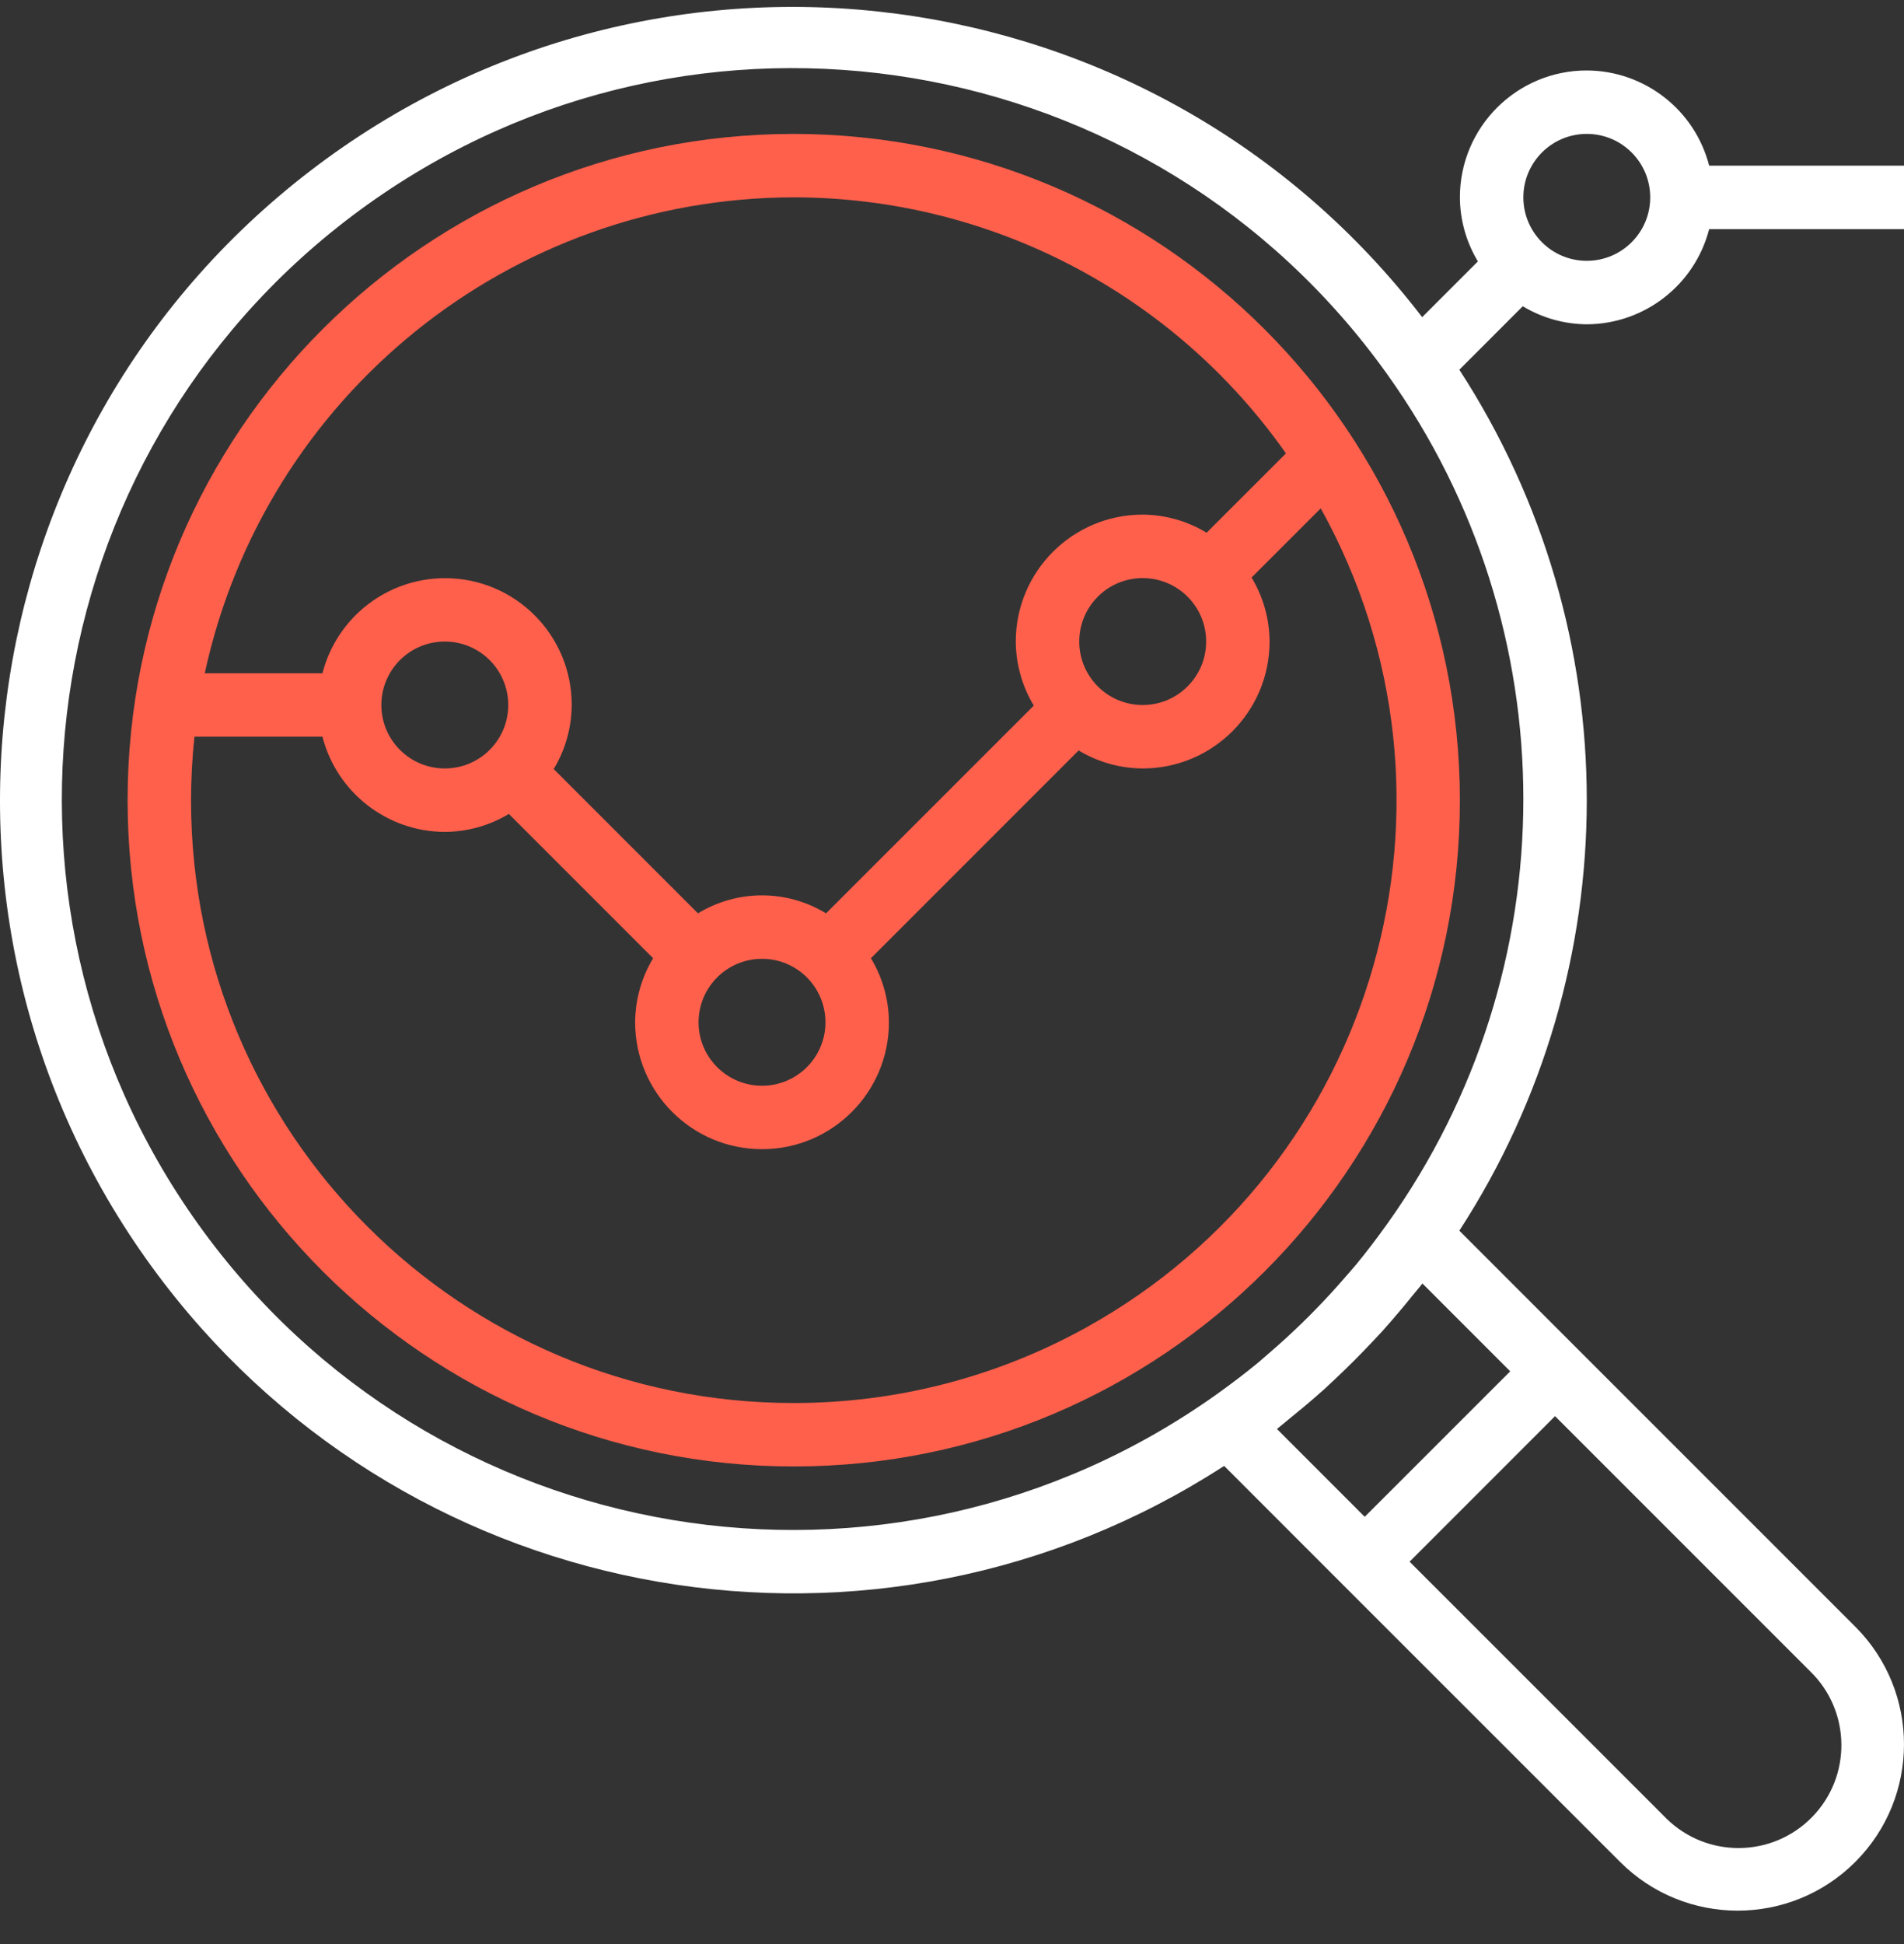 <svg width="48" height="49" viewBox="0 0 48 49" fill="none" xmlns="http://www.w3.org/2000/svg">
<rect x="0" y="0" width="48" height="49" fill="#333333" stroke="none"/>
<g clip-path="url(#clip0_117_2074)">
<path d="M20.01 3.375C10.736 3.375 3.217 10.894 3.217 20.169C3.217 29.444 10.736 36.962 20.01 36.962C29.285 36.962 36.804 29.444 36.804 20.169C36.794 10.898 29.281 3.385 20.01 3.375ZM20.01 4.974C24.95 4.978 29.579 7.386 32.419 11.428L30.419 13.427C29.933 13.133 29.376 12.975 28.807 12.971C27.041 12.971 25.608 14.403 25.608 16.17C25.611 16.739 25.768 17.297 26.062 17.785L20.825 23.021C19.834 22.417 18.588 22.417 17.596 23.021L13.959 19.384C14.253 18.897 14.41 18.339 14.413 17.77C14.415 16.006 12.987 14.575 11.224 14.573C9.766 14.571 8.492 15.558 8.129 16.97H5.162C6.676 9.978 12.856 4.985 20.01 4.974ZM30.407 16.17C30.407 17.053 29.691 17.77 28.807 17.77C27.924 17.77 27.208 17.053 27.208 16.17C27.208 15.287 27.924 14.571 28.807 14.571C29.691 14.571 30.407 15.287 30.407 16.17ZM20.81 25.767C20.81 26.65 20.094 27.366 19.211 27.366C18.327 27.366 17.611 26.65 17.611 25.767C17.611 24.883 18.327 24.167 19.211 24.167C20.094 24.167 20.81 24.883 20.81 25.767ZM12.813 17.77C12.813 18.653 12.097 19.369 11.214 19.369C10.33 19.369 9.614 18.653 9.614 17.77C9.614 16.886 10.33 16.17 11.214 16.17C12.097 16.17 12.813 16.886 12.813 17.77ZM27.393 33.454C25.135 34.708 22.594 35.365 20.01 35.363C11.625 35.368 4.822 28.575 4.816 20.189C4.816 19.648 4.844 19.107 4.902 18.569H8.129C8.492 19.977 9.76 20.963 11.214 20.968C11.783 20.965 12.341 20.809 12.828 20.515L16.465 24.152C16.171 24.639 16.015 25.197 16.012 25.766C16.012 27.533 17.444 28.965 19.211 28.965C20.977 28.965 22.41 27.533 22.41 25.766C22.407 25.197 22.25 24.639 21.956 24.152L27.192 18.915C27.68 19.209 28.238 19.366 28.807 19.369C30.574 19.369 32.006 17.937 32.006 16.17C32.003 15.601 31.846 15.043 31.552 14.556L33.296 12.813C37.366 20.143 34.723 29.384 27.393 33.454Z" fill="#FF604C"/>
<path d="M40.003 8.174C41.457 8.168 42.725 7.183 43.088 5.775H48V4.175H43.088C42.725 2.767 41.457 1.782 40.003 1.776C38.236 1.776 36.804 3.208 36.804 4.975C36.807 5.544 36.964 6.102 37.258 6.589L35.853 7.994C29.13 -0.764 16.579 -2.415 7.82 4.308C-0.938 11.031 -2.589 23.582 4.134 32.34C10.48 40.608 22.113 42.614 30.861 36.948L33.274 39.362L34.405 40.493L40.843 46.93C42.48 48.567 45.134 48.567 46.772 46.93C48.409 45.293 48.409 42.638 46.772 41.001L40.334 34.564L39.203 33.433L36.79 31.019C41.074 24.42 41.074 15.918 36.79 9.319L38.389 7.719C38.876 8.013 39.434 8.17 40.003 8.174ZM40.003 3.375C40.886 3.375 41.602 4.091 41.602 4.975C41.602 5.858 40.886 6.574 40.003 6.574C39.12 6.574 38.404 5.858 38.404 4.975C38.404 4.091 39.12 3.375 40.003 3.375ZM45.641 42.132C46.665 43.133 46.684 44.775 45.683 45.799C44.681 46.824 43.039 46.842 42.015 45.841C42.001 45.827 41.987 45.813 41.974 45.799L35.536 39.362L39.203 35.694L45.641 42.132ZM38.073 34.564L34.405 38.231L32.192 36.017C32.304 35.931 32.41 35.836 32.521 35.747C32.632 35.658 32.761 35.552 32.88 35.452C33.055 35.305 33.228 35.156 33.398 35.003C33.485 34.923 33.568 34.843 33.653 34.764C33.981 34.456 34.299 34.139 34.606 33.811C34.686 33.725 34.766 33.642 34.846 33.555C34.998 33.386 35.147 33.213 35.294 33.038C35.395 32.919 35.493 32.8 35.59 32.679C35.678 32.568 35.773 32.463 35.859 32.35L38.073 34.564ZM34.971 30.849C34.719 31.201 34.459 31.546 34.185 31.877C34.105 31.974 34.02 32.068 33.937 32.163C33.693 32.448 33.44 32.724 33.179 32.991C33.066 33.109 32.95 33.224 32.833 33.338C32.566 33.598 32.29 33.851 32.005 34.096C31.909 34.176 31.816 34.263 31.719 34.344C31.387 34.618 31.042 34.878 30.691 35.13C22.412 41.044 10.907 39.127 4.992 30.849C-0.922 22.571 0.995 11.065 9.273 5.151C17.552 -0.764 29.057 1.153 34.971 9.432C39.548 15.837 39.548 24.443 34.971 30.849Z" fill="white"/>
</g>
<defs>
<clipPath id="clip0_117_2074">
<rect width="48" height="48" fill="white" transform="translate(0 0.166)"/>
</clipPath>
</defs>
</svg>
